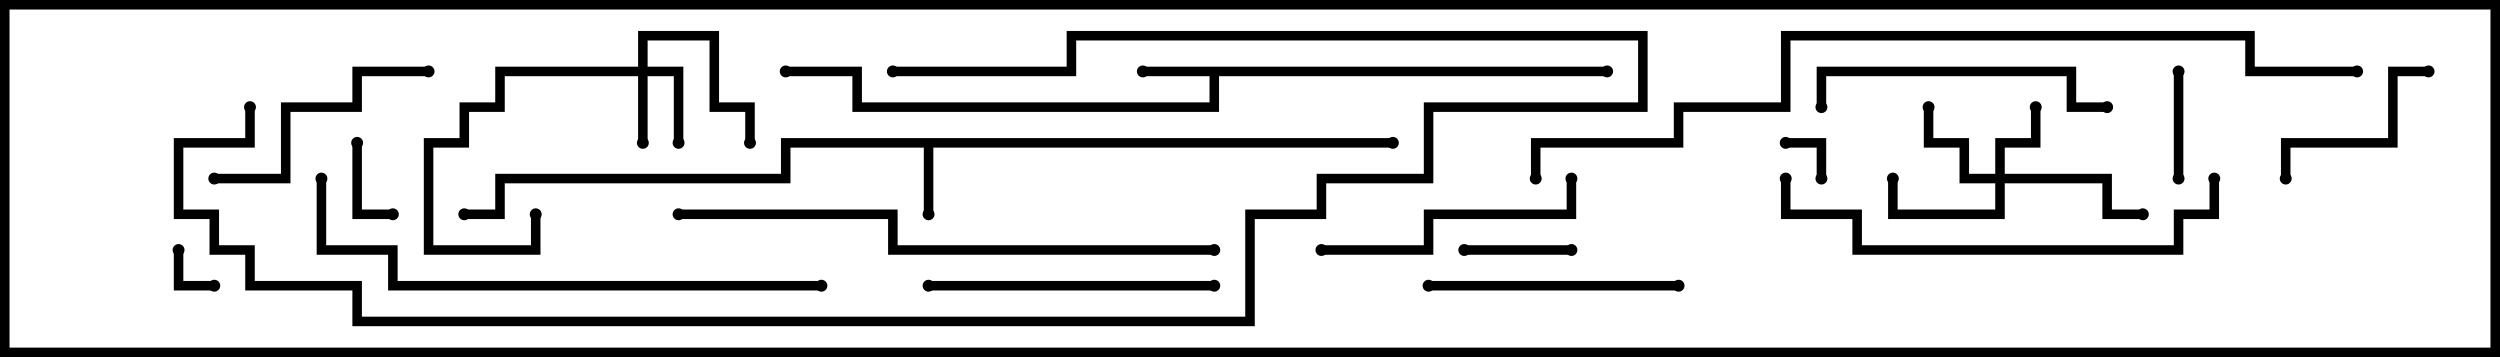 <svg version="1.1" width="105" height="15" xmlns="http://www.w3.org/2000/svg"><path d="M67.5,2.8L67.5,3.2L51.2,3.2L51.2,4.7L35.8,4.7L35.8,3.2L33,3.2L33,2.8L36.2,2.8L36.2,4.3L50.8,4.3L50.8,3.2L48,3.2L48,2.8z" stroke="none"/><path d="M58.5,5.8L58.5,6.2L39.2,6.2L39.2,9L38.8,9L38.8,6.2L33.2,6.2L33.2,7.7L21.2,7.7L21.2,9.2L19.5,9.2L19.5,8.8L20.8,8.8L20.8,7.3L32.8,7.3L32.8,5.8z" stroke="none"/><path d="M26.8,2.8L26.8,1.3L30.2,1.3L30.2,4.3L31.7,4.3L31.7,6L31.3,6L31.3,4.7L29.8,4.7L29.8,1.7L27.2,1.7L27.2,2.8L28.7,2.8L28.7,6L28.3,6L28.3,3.2L27.2,3.2L27.2,6L26.8,6L26.8,3.2L21.2,3.2L21.2,4.7L19.7,4.7L19.7,6.2L18.2,6.2L18.2,10.3L22.3,10.3L22.3,9L22.7,9L22.7,10.7L17.8,10.7L17.8,5.8L19.3,5.8L19.3,4.3L20.8,4.3L20.8,2.8z" stroke="none"/><path d="M83.8,7.3L83.8,5.8L85.3,5.8L85.3,4.5L85.7,4.5L85.7,6.2L84.2,6.2L84.2,7.3L88.7,7.3L88.7,8.8L90,8.8L90,9.2L88.3,9.2L88.3,7.7L84.2,7.7L84.2,9.2L79.3,9.2L79.3,7.5L79.7,7.5L79.7,8.8L83.8,8.8L83.8,7.7L82.3,7.7L82.3,6.2L80.8,6.2L80.8,4.5L81.2,4.5L81.2,5.8L82.7,5.8L82.7,7.3z" stroke="none"/><path d="M75,6.2L75,5.8L76.7,5.8L76.7,7.5L76.3,7.5L76.3,6.2z" stroke="none"/><path d="M7.3,10.5L7.7,10.5L7.7,11.8L9,11.8L9,12.2L7.3,12.2z" stroke="none"/><path d="M14.8,6L15.2,6L15.2,8.8L16.5,8.8L16.5,9.2L14.8,9.2z" stroke="none"/><path d="M61.5,10.7L61.5,10.3L66,10.3L66,10.7z" stroke="none"/><path d="M91.3,3L91.7,3L91.7,7.5L91.3,7.5z" stroke="none"/><path d="M102,2.8L102,3.2L100.7,3.2L100.7,6.2L96.2,6.2L96.2,7.5L95.8,7.5L95.8,5.8L100.3,5.8L100.3,2.8z" stroke="none"/><path d="M18,2.8L18,3.2L15.2,3.2L15.2,4.7L12.2,4.7L12.2,7.7L9,7.7L9,7.3L11.8,7.3L11.8,4.3L14.8,4.3L14.8,2.8z" stroke="none"/><path d="M60,12.2L60,11.8L70.5,11.8L70.5,12.2z" stroke="none"/><path d="M55.5,10.7L55.5,10.3L59.8,10.3L59.8,8.8L65.8,8.8L65.8,7.5L66.2,7.5L66.2,9.2L60.2,9.2L60.2,10.7z" stroke="none"/><path d="M76.7,4.5L76.3,4.5L76.3,2.8L87.2,2.8L87.2,4.3L88.5,4.3L88.5,4.7L86.8,4.7L86.8,3.2L76.7,3.2z" stroke="none"/><path d="M51,11.8L51,12.2L39,12.2L39,11.8z" stroke="none"/><path d="M92.8,7.5L93.2,7.5L93.2,9.2L91.7,9.2L91.7,10.7L77.8,10.7L77.8,9.2L74.8,9.2L74.8,7.5L75.2,7.5L75.2,8.8L78.2,8.8L78.2,10.3L91.3,10.3L91.3,8.8L92.8,8.8z" stroke="none"/><path d="M34.5,11.8L34.5,12.2L16.3,12.2L16.3,10.7L13.3,10.7L13.3,7.5L13.7,7.5L13.7,10.3L16.7,10.3L16.7,11.8z" stroke="none"/><path d="M28.5,9.2L28.5,8.8L37.7,8.8L37.7,10.3L51,10.3L51,10.7L37.3,10.7L37.3,9.2z" stroke="none"/><path d="M37.5,3.2L37.5,2.8L44.8,2.8L44.8,1.3L69.2,1.3L69.2,4.7L60.2,4.7L60.2,7.7L55.7,7.7L55.7,9.2L52.7,9.2L52.7,13.7L14.8,13.7L14.8,12.2L10.3,12.2L10.3,10.7L8.8,10.7L8.8,9.2L7.3,9.2L7.3,5.8L10.3,5.8L10.3,4.5L10.7,4.5L10.7,6.2L7.7,6.2L7.7,8.8L9.2,8.8L9.2,10.3L10.7,10.3L10.7,11.8L15.2,11.8L15.2,13.3L52.3,13.3L52.3,8.8L55.3,8.8L55.3,7.3L59.8,7.3L59.8,4.3L68.8,4.3L68.8,1.7L45.2,1.7L45.2,3.2z" stroke="none"/><path d="M99,2.8L99,3.2L94.3,3.2L94.3,1.7L75.2,1.7L75.2,4.7L70.7,4.7L70.7,6.2L64.7,6.2L64.7,7.5L64.3,7.5L64.3,5.8L70.3,5.8L70.3,4.3L74.8,4.3L74.8,1.3L94.7,1.3L94.7,2.8z" stroke="none"/><circle cx="48" cy="3" r="0.25" stroke-width="0" fill="#000" /><circle cx="67.5" cy="3" r="0.25" stroke-width="0" fill="#000" /><circle cx="33" cy="3" r="0.25" stroke-width="0" fill="#000" /><circle cx="39" cy="9" r="0.25" stroke-width="0" fill="#000" /><circle cx="58.5" cy="6" r="0.25" stroke-width="0" fill="#000" /><circle cx="19.5" cy="9" r="0.25" stroke-width="0" fill="#000" /><circle cx="27" cy="6" r="0.25" stroke-width="0" fill="#000" /><circle cx="28.5" cy="6" r="0.25" stroke-width="0" fill="#000" /><circle cx="31.5" cy="6" r="0.25" stroke-width="0" fill="#000" /><circle cx="22.5" cy="9" r="0.25" stroke-width="0" fill="#000" /><circle cx="85.5" cy="4.5" r="0.25" stroke-width="0" fill="#000" /><circle cx="81" cy="4.5" r="0.25" stroke-width="0" fill="#000" /><circle cx="79.5" cy="7.5" r="0.25" stroke-width="0" fill="#000" /><circle cx="90" cy="9" r="0.25" stroke-width="0" fill="#000" /><circle cx="75" cy="6" r="0.25" stroke-width="0" fill="#000" /><circle cx="76.5" cy="7.5" r="0.25" stroke-width="0" fill="#000" /><circle cx="7.5" cy="10.5" r="0.25" stroke-width="0" fill="#000" /><circle cx="9" cy="12" r="0.25" stroke-width="0" fill="#000" /><circle cx="15" cy="6" r="0.25" stroke-width="0" fill="#000" /><circle cx="16.5" cy="9" r="0.25" stroke-width="0" fill="#000" /><circle cx="61.5" cy="10.5" r="0.25" stroke-width="0" fill="#000" /><circle cx="66" cy="10.5" r="0.25" stroke-width="0" fill="#000" /><circle cx="91.5" cy="3" r="0.25" stroke-width="0" fill="#000" /><circle cx="91.5" cy="7.5" r="0.25" stroke-width="0" fill="#000" /><circle cx="102" cy="3" r="0.25" stroke-width="0" fill="#000" /><circle cx="96" cy="7.5" r="0.25" stroke-width="0" fill="#000" /><circle cx="18" cy="3" r="0.25" stroke-width="0" fill="#000" /><circle cx="9" cy="7.5" r="0.25" stroke-width="0" fill="#000" /><circle cx="60" cy="12" r="0.25" stroke-width="0" fill="#000" /><circle cx="70.5" cy="12" r="0.25" stroke-width="0" fill="#000" /><circle cx="55.5" cy="10.5" r="0.25" stroke-width="0" fill="#000" /><circle cx="66" cy="7.5" r="0.25" stroke-width="0" fill="#000" /><circle cx="76.5" cy="4.5" r="0.25" stroke-width="0" fill="#000" /><circle cx="88.5" cy="4.5" r="0.25" stroke-width="0" fill="#000" /><circle cx="51" cy="12" r="0.25" stroke-width="0" fill="#000" /><circle cx="39" cy="12" r="0.25" stroke-width="0" fill="#000" /><circle cx="93" cy="7.5" r="0.25" stroke-width="0" fill="#000" /><circle cx="75" cy="7.5" r="0.25" stroke-width="0" fill="#000" /><circle cx="34.5" cy="12" r="0.25" stroke-width="0" fill="#000" /><circle cx="13.5" cy="7.5" r="0.25" stroke-width="0" fill="#000" /><circle cx="28.5" cy="9" r="0.25" stroke-width="0" fill="#000" /><circle cx="51" cy="10.5" r="0.25" stroke-width="0" fill="#000" /><circle cx="37.5" cy="3" r="0.25" stroke-width="0" fill="#000" /><circle cx="10.5" cy="4.5" r="0.25" stroke-width="0" fill="#000" /><circle cx="99" cy="3" r="0.25" stroke-width="0" fill="#000" /><circle cx="64.5" cy="7.5" r="0.25" stroke-width="0" fill="#000" /><rect x="0" y="0" width="105" height="15" stroke-width="0.8" stroke="#000" fill="none" /></svg>